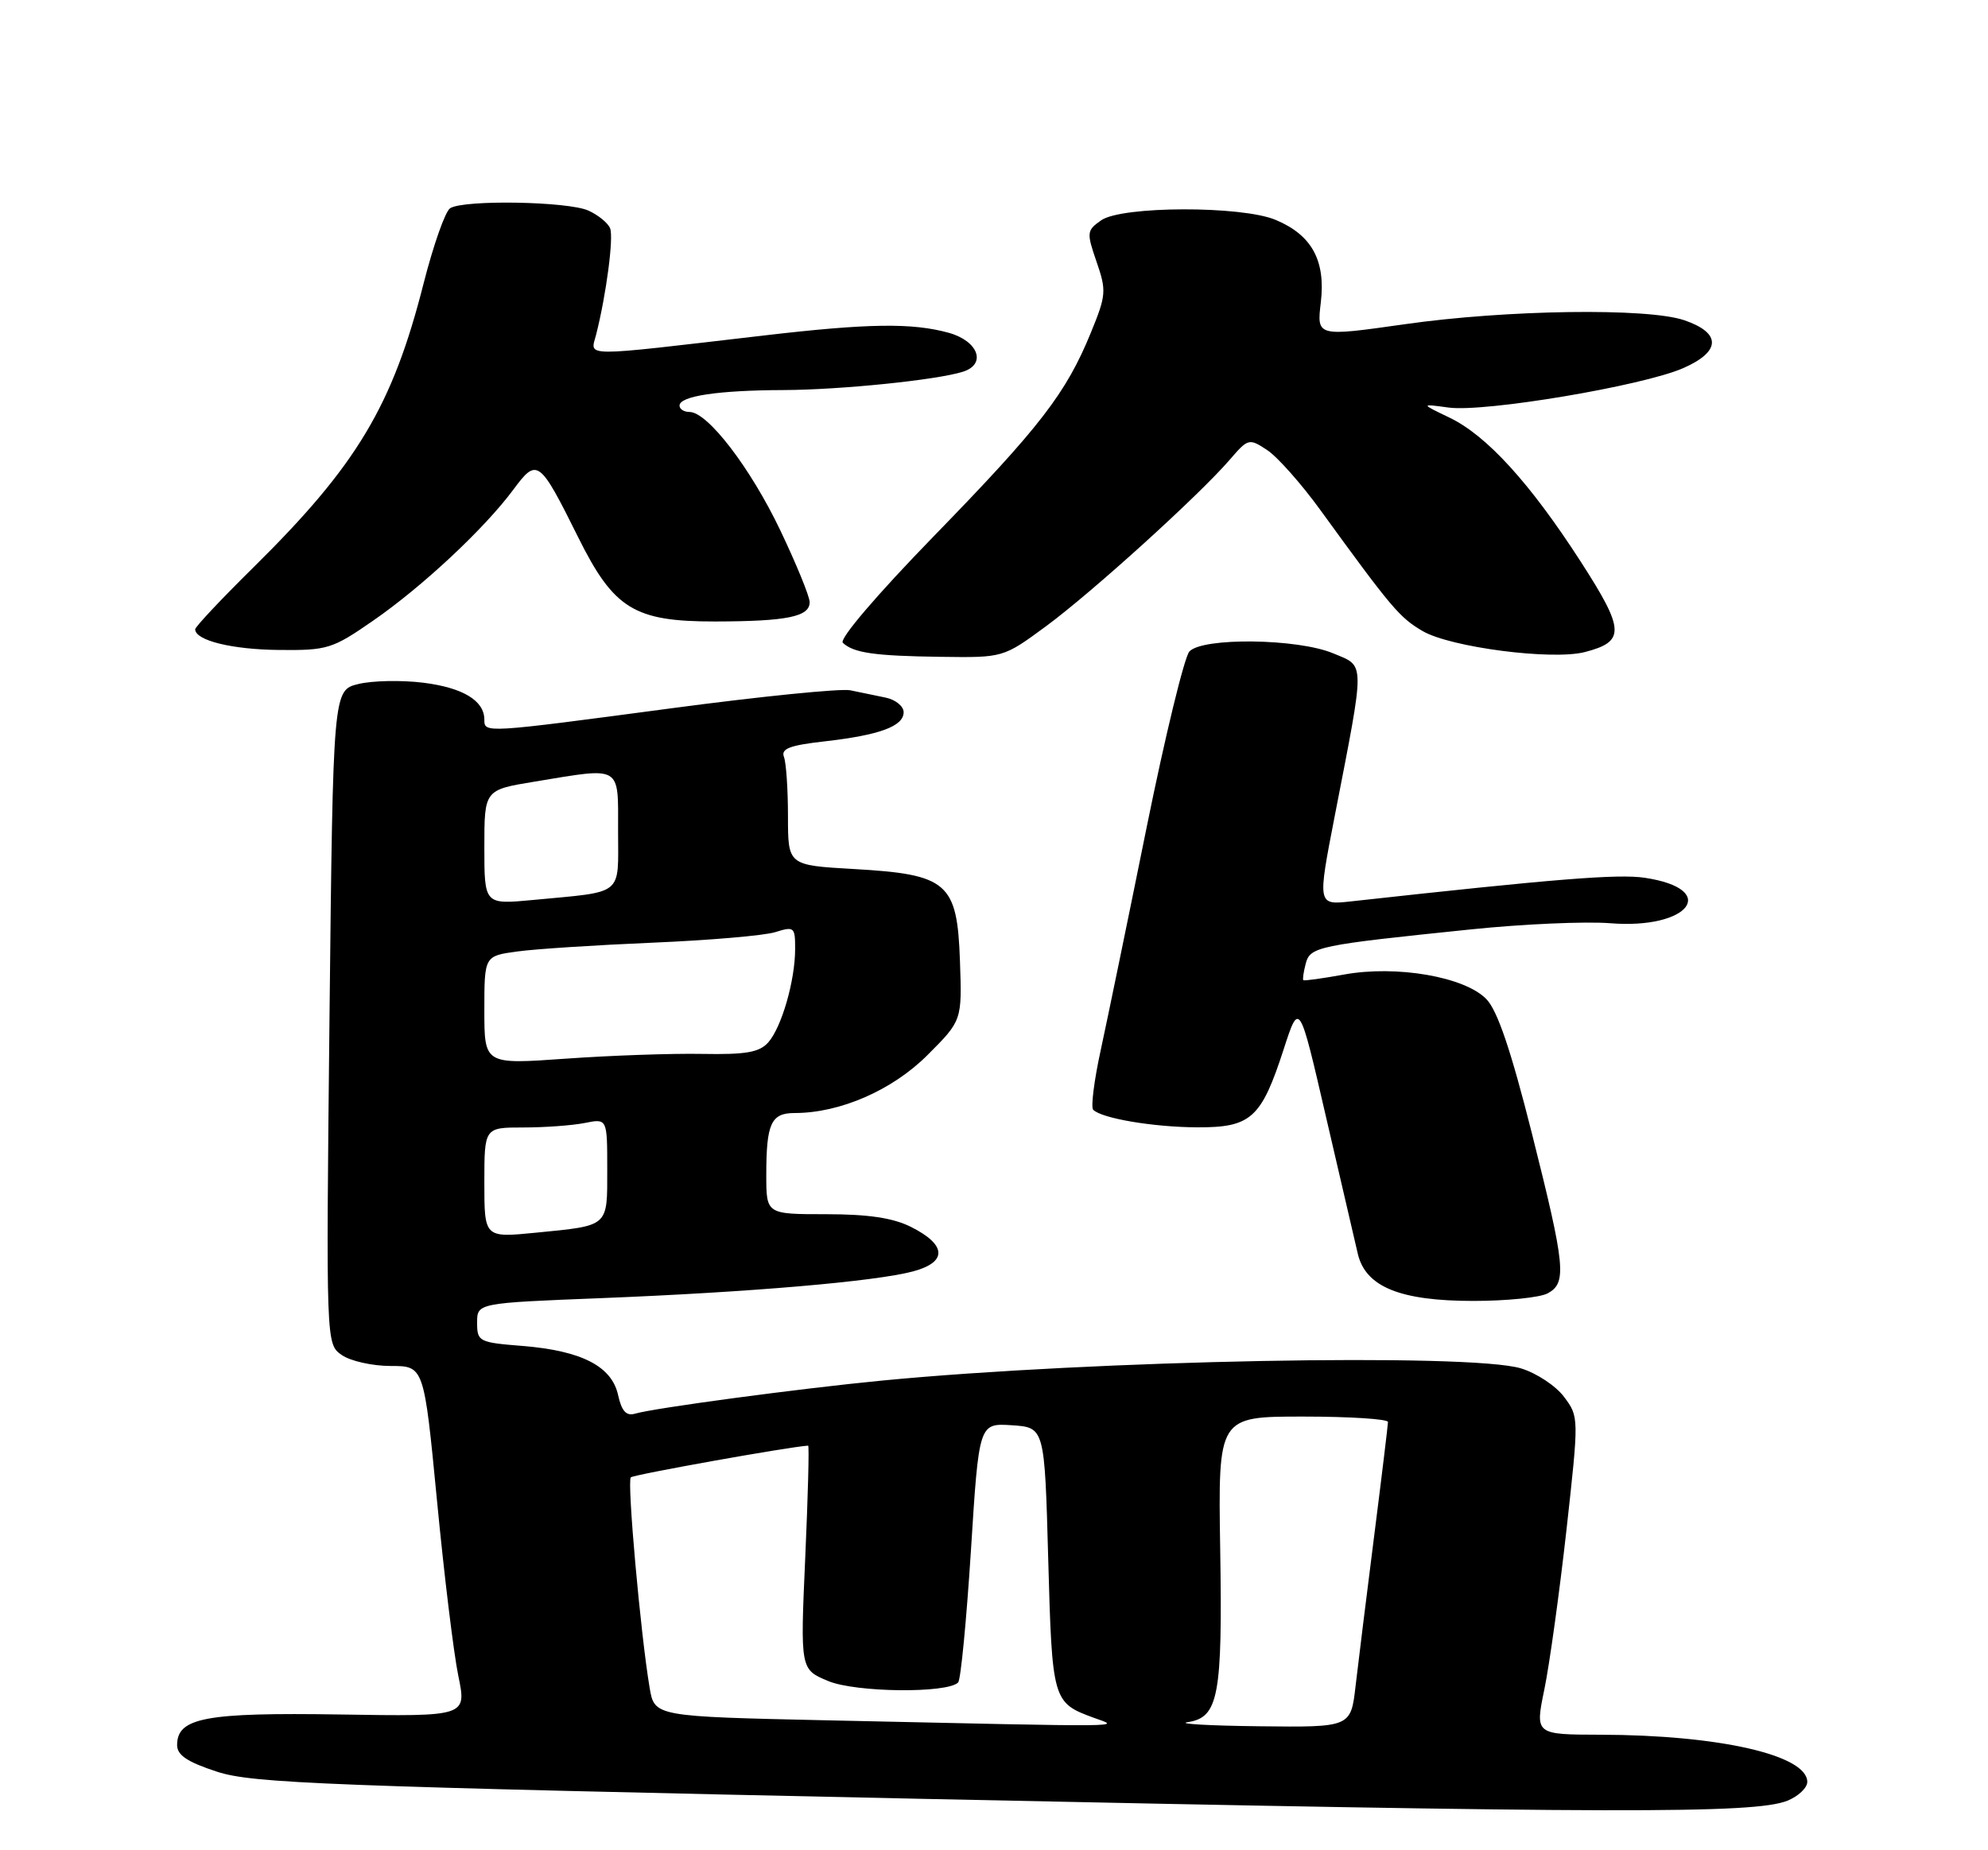 <?xml version="1.0" encoding="UTF-8" standalone="no"?>
<!DOCTYPE svg PUBLIC "-//W3C//DTD SVG 1.1//EN" "http://www.w3.org/Graphics/SVG/1.1/DTD/svg11.dtd" >
<svg xmlns="http://www.w3.org/2000/svg" xmlns:xlink="http://www.w3.org/1999/xlink" version="1.1" viewBox="0 0 275 256">
 <g >
 <path fill="currentColor"
d=" M 247.25 249.15 C 248.76 248.54 250.00 247.37 250.00 246.55 C 250.00 242.84 237.80 240.06 221.42 240.02 C 212.34 240.00 212.34 240.00 213.63 233.75 C 214.34 230.31 215.71 220.42 216.68 211.77 C 218.42 196.08 218.42 196.04 216.36 193.28 C 215.22 191.75 212.54 189.98 210.39 189.33 C 203.31 187.19 151.26 188.19 122.00 191.02 C 110.63 192.12 90.52 194.81 87.84 195.60 C 86.63 195.95 85.99 195.25 85.50 193.02 C 84.63 189.04 80.45 186.89 72.30 186.23 C 66.24 185.75 66.00 185.62 66.00 183.01 C 66.00 180.29 66.00 180.29 83.25 179.61 C 103.84 178.79 121.07 177.31 126.31 175.91 C 131.08 174.63 130.96 172.23 126.00 169.75 C 123.52 168.51 120.10 168.00 114.25 168.00 C 106.00 168.00 106.00 168.00 106.00 162.58 C 106.00 155.43 106.66 154.00 109.93 154.00 C 116.20 154.00 123.43 150.85 128.29 145.99 C 133.08 141.20 133.08 141.20 132.79 132.95 C 132.41 122.11 131.11 120.98 118.10 120.24 C 109.00 119.72 109.00 119.72 109.00 112.94 C 109.00 109.21 108.75 105.51 108.44 104.72 C 108.01 103.59 109.26 103.12 114.04 102.58 C 121.68 101.71 125.00 100.49 125.00 98.54 C 125.00 97.72 123.88 96.80 122.50 96.52 C 121.13 96.23 118.93 95.78 117.62 95.51 C 116.32 95.24 105.18 96.36 92.87 98.00 C 66.96 101.45 67.00 101.45 67.00 99.57 C 67.00 96.94 64.04 95.15 58.54 94.46 C 55.54 94.09 51.51 94.17 49.58 94.64 C 46.07 95.50 46.07 95.50 45.58 140.73 C 45.10 185.96 45.10 185.96 47.27 187.48 C 48.47 188.32 51.52 189.00 54.05 189.00 C 58.65 189.00 58.65 189.00 60.45 207.63 C 61.43 217.88 62.76 228.79 63.40 231.88 C 64.56 237.50 64.56 237.50 47.03 237.22 C 28.42 236.93 24.50 237.66 24.50 241.45 C 24.50 242.85 25.91 243.79 30.00 245.13 C 34.93 246.75 44.98 247.13 127.50 248.89 C 223.66 250.93 242.69 250.97 247.25 249.15 Z  M 214.07 178.96 C 216.77 177.52 216.56 175.30 211.90 156.79 C 209.01 145.33 207.15 139.83 205.61 138.24 C 202.63 135.15 193.17 133.51 185.92 134.84 C 182.94 135.38 180.41 135.73 180.29 135.62 C 180.17 135.51 180.32 134.48 180.62 133.33 C 181.24 130.99 182.22 130.78 203.50 128.59 C 210.65 127.85 219.31 127.47 222.74 127.74 C 233.72 128.62 237.96 123.02 227.51 121.45 C 223.83 120.90 215.11 121.60 186.87 124.72 C 182.24 125.23 182.24 125.23 184.64 112.87 C 188.88 91.05 188.89 92.27 184.40 90.39 C 179.49 88.34 166.35 88.17 164.53 90.14 C 163.84 90.89 161.17 101.85 158.61 114.50 C 156.05 127.15 153.20 140.97 152.28 145.22 C 151.35 149.46 150.88 153.21 151.22 153.55 C 152.42 154.75 159.55 155.95 165.60 155.98 C 173.06 156.01 174.47 154.73 177.56 145.21 C 179.73 138.51 179.73 138.51 183.42 154.51 C 185.45 163.30 187.44 171.85 187.83 173.50 C 188.92 178.06 193.68 180.00 203.82 180.00 C 208.39 180.00 213.00 179.53 214.07 178.96 Z  M 144.68 86.66 C 151.04 81.98 165.86 68.54 170.11 63.61 C 172.65 60.66 172.78 60.62 175.27 62.26 C 176.68 63.18 180.01 66.93 182.66 70.59 C 192.52 84.17 193.60 85.45 196.80 87.32 C 200.67 89.57 214.71 91.39 219.23 90.22 C 224.85 88.77 224.77 87.18 218.65 77.69 C 211.64 66.82 205.65 60.25 200.50 57.78 C 196.50 55.86 196.50 55.86 200.38 56.39 C 205.36 57.07 227.20 53.40 232.83 50.94 C 238.08 48.64 238.14 46.07 232.99 44.31 C 227.92 42.57 208.39 42.85 194.32 44.86 C 182.14 46.59 182.14 46.59 182.71 41.83 C 183.39 36.04 181.46 32.51 176.45 30.42 C 171.74 28.45 155.17 28.49 152.33 30.48 C 150.32 31.89 150.29 32.16 151.69 36.23 C 153.07 40.22 153.02 40.85 150.91 46.00 C 147.48 54.40 143.89 59.06 129.20 74.16 C 121.27 82.32 116.05 88.43 116.59 88.94 C 118.07 90.34 120.98 90.76 130.14 90.88 C 138.78 91.00 138.78 91.00 144.68 86.66 Z  M 51.58 85.90 C 58.43 81.17 67.01 73.14 71.00 67.76 C 74.30 63.30 74.60 63.51 79.98 74.34 C 84.91 84.26 87.74 86.00 98.90 85.99 C 108.87 85.97 112.00 85.33 112.00 83.32 C 112.00 82.53 110.17 78.06 107.94 73.38 C 103.81 64.73 97.89 57.00 95.38 57.00 C 94.62 57.00 94.00 56.61 94.00 56.12 C 94.00 54.80 99.33 54.00 108.37 53.97 C 116.28 53.94 129.60 52.58 133.21 51.43 C 136.50 50.39 135.33 47.19 131.25 46.05 C 126.19 44.65 120.11 44.73 105.66 46.42 C 79.89 49.42 81.68 49.43 82.47 46.27 C 83.86 40.78 84.90 32.90 84.40 31.60 C 84.12 30.87 82.77 29.76 81.40 29.14 C 78.59 27.86 64.16 27.61 62.27 28.81 C 61.59 29.24 59.94 33.94 58.59 39.24 C 54.30 56.14 49.37 64.38 35.08 78.48 C 30.64 82.86 27.00 86.73 27.00 87.07 C 27.00 88.61 32.09 89.87 38.58 89.93 C 45.30 90.00 45.98 89.78 51.58 85.90 Z  M 114.52 238.03 C 90.53 237.50 90.53 237.50 89.86 233.50 C 88.61 226.09 86.72 204.95 87.26 204.41 C 87.64 204.03 109.09 200.19 111.79 200.02 C 111.95 200.01 111.77 206.97 111.39 215.49 C 110.70 230.98 110.70 230.98 114.56 232.59 C 118.36 234.18 131.02 234.32 132.54 232.79 C 132.90 232.43 133.69 224.21 134.31 214.52 C 135.42 196.91 135.42 196.91 139.96 197.20 C 144.50 197.50 144.50 197.50 145.00 215.70 C 145.54 235.33 145.61 235.59 151.29 237.67 C 154.91 239.00 157.57 238.97 114.52 238.03 Z  M 164.30 238.28 C 168.56 237.64 169.12 234.69 168.79 214.32 C 168.50 196.00 168.50 196.00 180.25 196.00 C 186.71 196.00 192.00 196.34 192.00 196.75 C 191.99 197.16 191.14 204.25 190.09 212.50 C 189.04 220.75 187.89 230.09 187.52 233.25 C 186.86 239.00 186.86 239.00 174.18 238.85 C 167.21 238.77 162.76 238.51 164.30 238.28 Z  M 67.00 163.63 C 67.00 156.00 67.00 156.00 72.38 156.00 C 75.33 156.00 79.16 155.72 80.88 155.38 C 84.00 154.75 84.00 154.75 84.00 161.77 C 84.00 169.83 84.32 169.55 74.10 170.56 C 67.00 171.26 67.00 171.26 67.00 163.63 Z  M 67.00 139.78 C 67.00 132.27 67.00 132.27 71.55 131.65 C 74.06 131.30 82.50 130.76 90.30 130.43 C 98.11 130.10 105.74 129.45 107.25 128.97 C 109.86 128.15 110.00 128.27 109.99 131.30 C 109.99 135.68 108.12 142.14 106.27 144.23 C 105.04 145.61 103.19 145.93 97.12 145.82 C 92.93 145.74 84.44 146.04 78.25 146.48 C 67.00 147.28 67.00 147.28 67.00 139.78 Z  M 67.00 117.23 C 67.00 109.29 67.00 109.29 73.94 108.15 C 86.12 106.14 85.50 105.77 85.50 114.98 C 85.50 124.08 86.45 123.31 73.75 124.52 C 67.00 125.16 67.00 125.16 67.00 117.23 Z "/>
</g>
</svg>